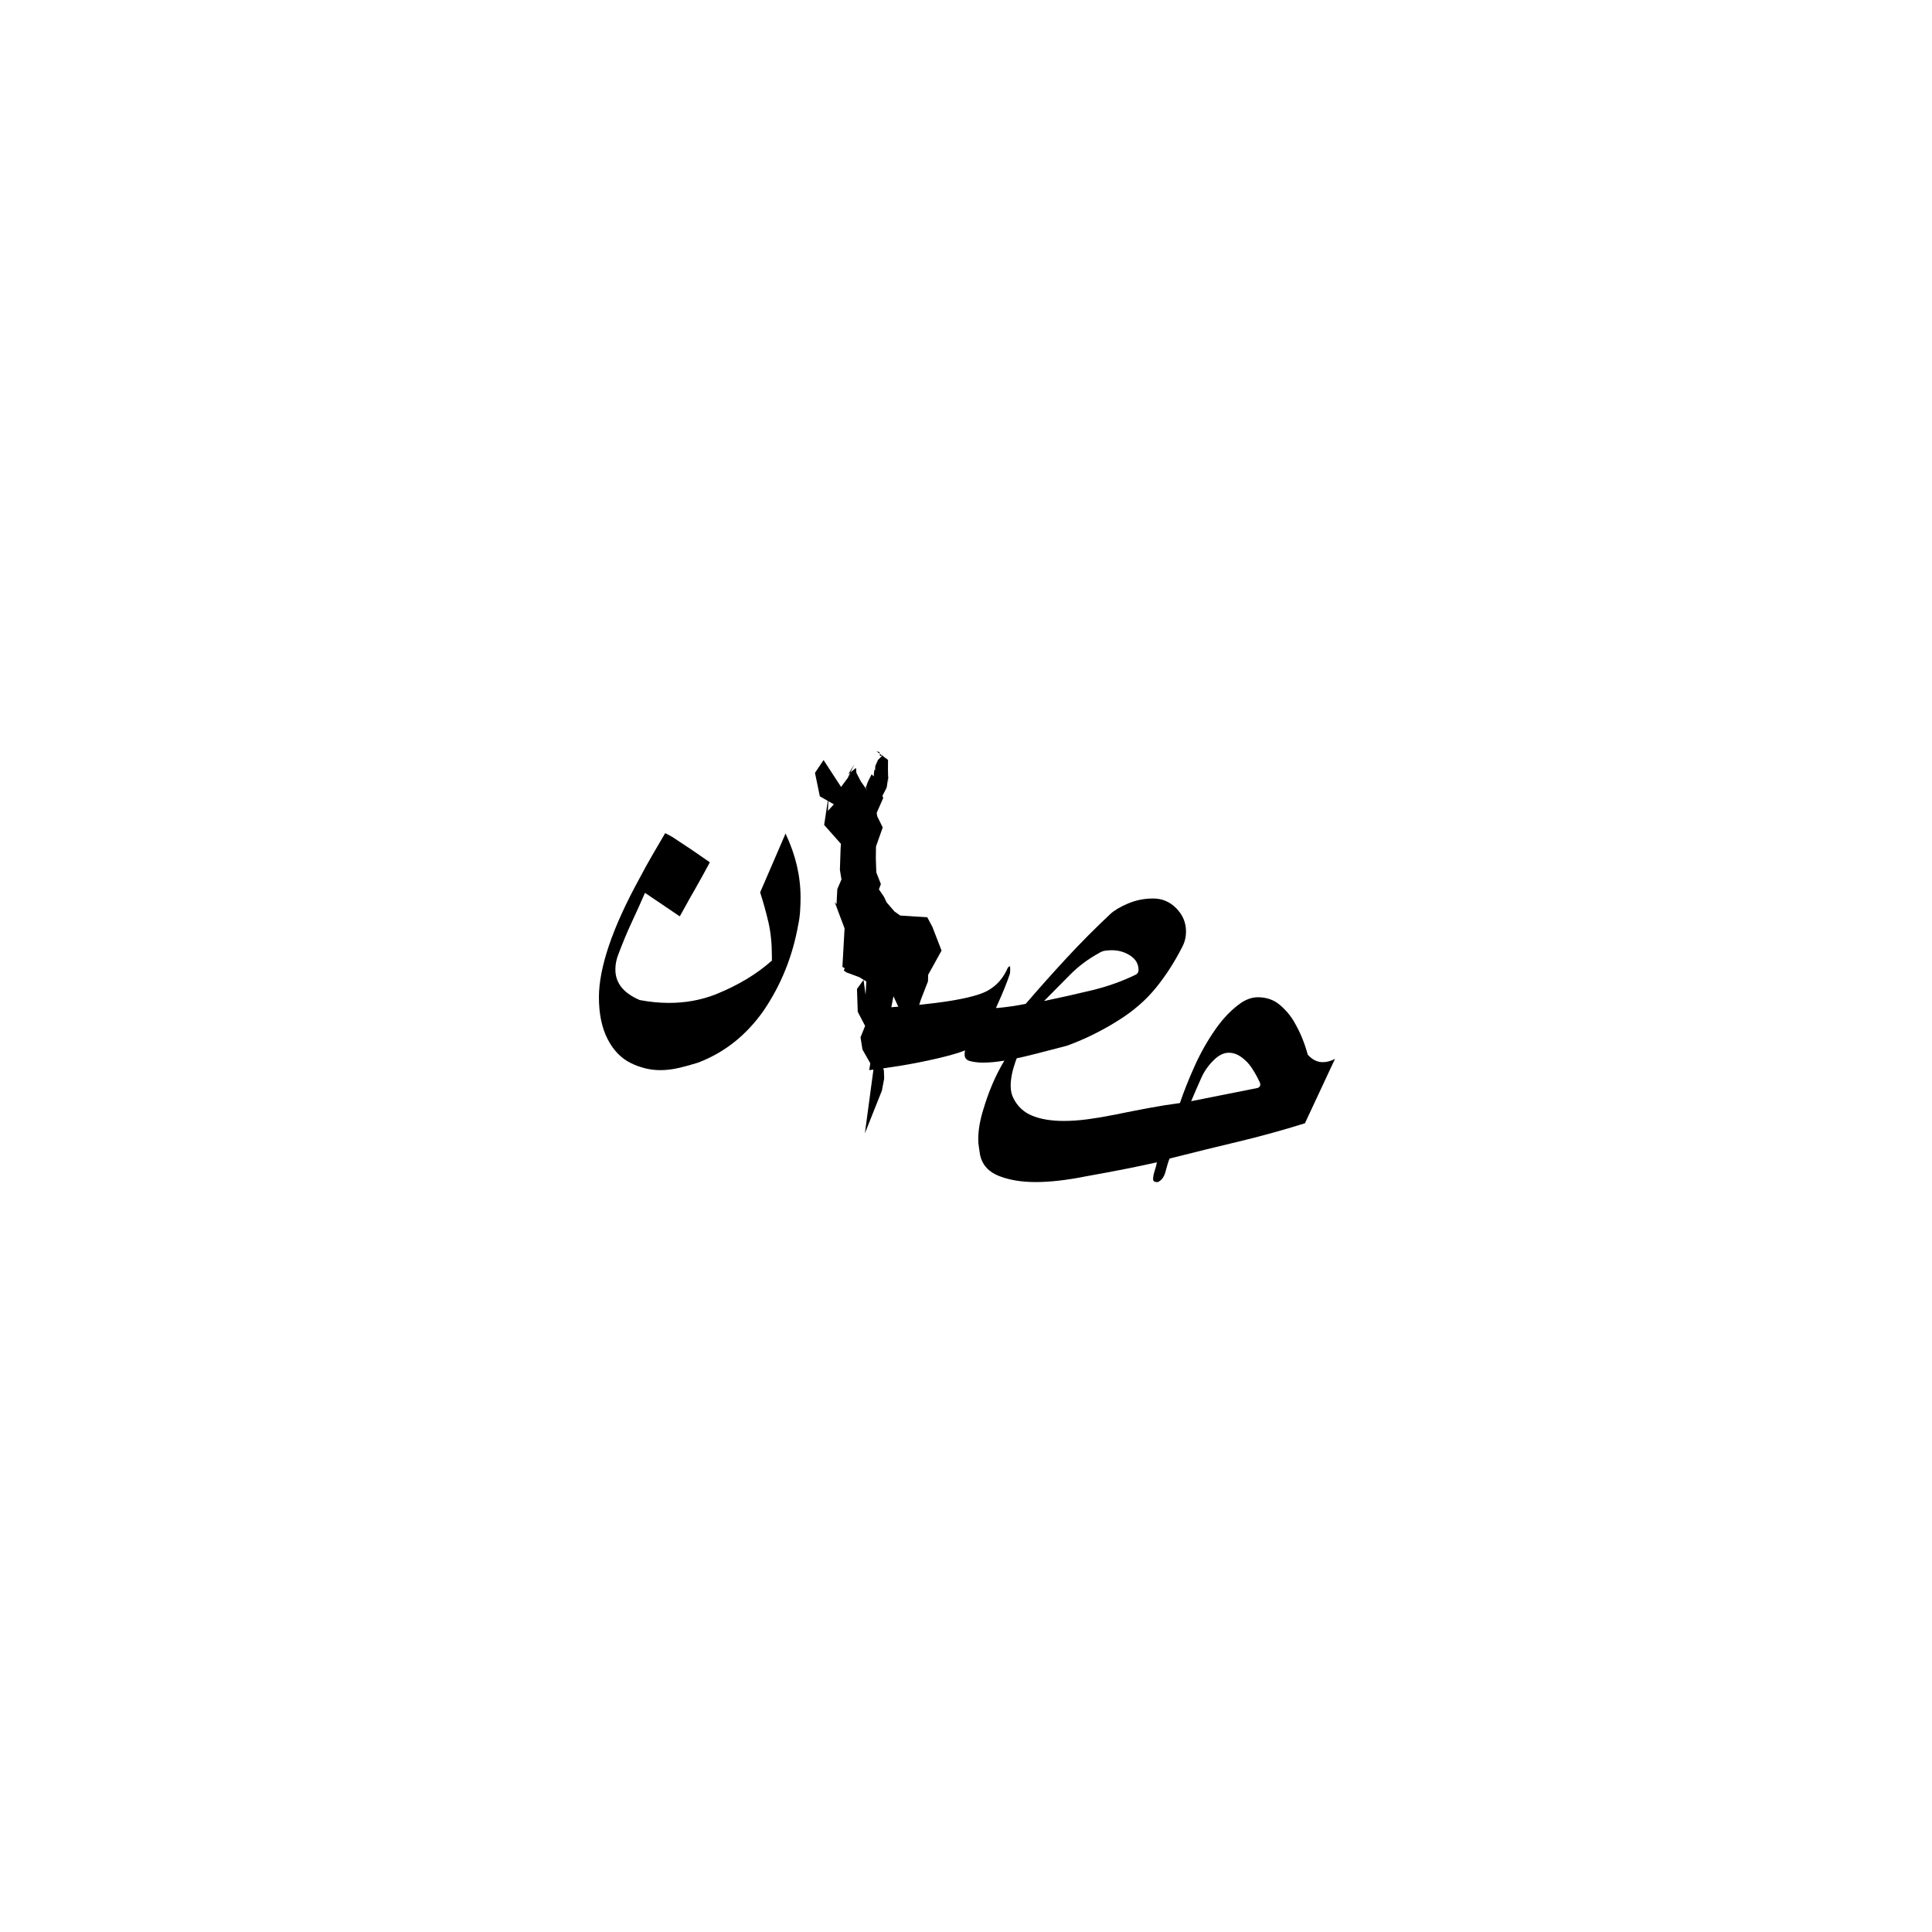 <svg xmlns="" width="600" height="600"><path stroke-width="0" fill="rgb(0, 0, 0)" opacity="1.0" d="M 239.719 297.0 L 239.719 298.314 Q 232.712 304.594 222.202 308.83 Q 215.487 311.458 207.75 311.458 Q 203.371 311.458 198.7 310.582 Q 191.109 307.369 191.109 301.089 Q 191.109 298.607 192.131 296.124 Q 194.175 290.72 196.291 286.193 Q 198.408 281.665 200.306 277.284 L 211.108 284.586 Q 212.276 282.542 212.86 281.446 Q 213.444 280.351 214.027 279.329 Q 214.611 278.306 215.779 276.262 Q 216.947 274.217 218.115 272.099 Q 219.283 269.982 220.45 267.791 Q 217.531 265.746 214.611 263.775 Q 211.692 261.803 208.772 259.905 L 206.583 258.736 Q 204.685 261.949 202.568 265.6 Q 200.452 269.252 198.7 272.611 Q 192.277 284.294 189.138 293.568 Q 186.0 302.842 186.0 309.706 Q 186.0 317.446 188.701 322.704 Q 191.401 327.961 195.926 330.152 Q 197.97 331.174 200.306 331.759 Q 202.641 332.343 205.123 332.343 Q 207.75 332.343 210.67 331.686 Q 213.59 331.028 216.801 330.006 Q 229.063 325.333 237.092 313.941 Q 245.266 301.966 247.894 287.215 Q 248.332 285.17 248.478 282.98 Q 248.624 280.789 248.624 278.744 Q 248.624 268.667 243.953 258.882 L 236.07 277.138 Q 237.53 281.665 238.624 286.339 Q 239.719 291.012 239.719 297.0" />
    <path stroke-width="0" fill="rgb(0, 0, 0)" opacity="1.0" d="M 256.654 252.323 L 256.918 255.801 L 257.348 246.906 L 255.951 256.196 L 261.635 262.595 L 261.457 257.838 L 261.06 263.447 L 260.838 270.154 L 261.525 274.323 L 262.063 271.425 L 260.038 276.106 L 259.793 280.834 L 259.198 280.052 L 260.724 284.169 L 262.29 288.31 L 261.619 300.265 L 271.631 306.386 L 263.658 293.116 L 267.754 301.546 L 267.02 290.948 L 262.037 301.389 L 262.841 301.98 L 269.082 304.295 L 268.812 308.952 L 268.179 304.309 L 266.143 307.129 L 266.379 314.223 L 268.671 318.611 L 267.242 322.143 L 267.846 325.947 L 269.789 329.354 L 271.282 331.978 L 268.594 351.973 L 273.88 338.704 L 274.586 335.007 L 274.509 332.516 L 274.01 330.805 L 273.928 329.974 L 273.899 329.325 L 273.518 328.282 L 273.646 328.763 L 273.849 329.063 L 274.05 328.358 L 274.488 327.241 L 274.461 326.373 L 274.681 325.304 L 274.897 323.622 L 274.858 322.914 L 274.923 322.443 L 275.169 320.684 L 275.265 319.746 L 275.279 318.713 L 275.064 320.411 L 275.482 317.107 L 275.25 314.887 L 275.911 315.53 L 276.777 312.974 L 277.466 309.395 L 281.749 318.604 L 282.296 317.343 L 282.74 315.558 L 281.684 326.312 L 282.937 325.381 L 285.957 323.016 L 283.725 319.679 L 284.919 313.801 L 285.985 310.439 L 288.197 304.761 L 288.422 295.902 L 284.71 289.94 L 286.076 306.669 L 292.407 295.209 L 289.555 287.832 L 287.974 284.873 L 279.57 284.33 L 277.768 283.05 L 275.349 280.242 L 274.508 278.472 L 270.432 272.527 L 272.267 280.754 L 272.529 277.279 L 273.568 274.57 L 272.147 270.939 L 271.998 266.592 L 272.048 262.879 L 274.136 256.97 L 272.436 253.506 L 272.268 252.423 L 274.304 247.813 L 274.045 247.15 L 275.294 244.746 L 275.416 244.311 L 275.879 241.105 L 275.881 243.653 L 275.764 238.975 L 275.786 235.991 L 272.215 233.323 L 273.108 233.542 L 273.316 234.819 L 274.402 234.343 L 273.944 234.709 L 273.328 235.332 L 272.671 235.992 L 271.846 237.85 L 271.74 239.368 L 271.53 238.985 L 271.325 241.124 L 270.698 240.468 L 269.801 242.204 L 269.357 243.212 L 269.176 243.807 L 268.865 244.564 L 269.009 244.916 L 269.317 245.479 L 267.338 242.661 L 265.666 239.45 L 265.496 242.324 L 265.798 240.795 L 265.959 239.853 L 265.823 238.474 L 263.407 240.464 L 265.347 237.313 L 263.266 241.598 L 261.206 244.393 L 255.765 236.045 L 253.1 240.013 L 254.605 247.305 L 258.966 249.792 L 256.654 252.323" />
  <path stroke-width="0" fill="rgb(0, 0, 0)" opacity="1.0" d="M 353.581 301.235 Q 353.581 302.258 352.705 302.696 Q 346.428 305.763 339.202 307.515 Q 331.976 309.268 324.24 310.874 Q 328.181 306.931 332.195 302.842 Q 336.21 298.753 341.319 295.978 Q 342.195 295.393 343.216 295.247 Q 344.238 295.101 345.26 295.101 Q 348.472 295.101 351.026 296.781 Q 353.581 298.46 353.581 301.235M 305.263 330.006 Q 306.722 330.006 308.328 329.86 Q 309.934 329.714 311.686 329.422 Q 314.605 328.984 318.255 328.108 Q 321.904 327.231 325.48 326.282 Q 329.057 325.333 331.392 324.748 L 331.392 324.748 Q 335.772 323.142 339.859 321.097 Q 343.946 319.053 347.596 316.716 Q 354.311 312.481 358.909 306.858 Q 363.507 301.235 367.157 294.079 Q 368.324 291.888 368.324 289.26 Q 368.324 285.17 365.332 282.103 Q 362.339 279.036 358.106 279.036 Q 354.019 279.036 350.369 280.57 Q 346.72 282.103 344.822 283.856 Q 337.815 290.428 331.319 297.438 Q 324.823 304.448 318.546 311.75 Q 314.313 312.627 309.496 313.065 L 309.35 312.919 Q 310.956 309.414 311.978 306.858 Q 312.999 304.302 313.583 302.55 Q 313.729 302.258 313.729 300.797 Q 313.729 300.067 313.583 300.067 Q 313.437 300.067 312.999 300.505 Q 310.956 305.325 306.722 307.661 Q 300.153 311.312 273.148 313.065 L 269.936 332.343 Q 273.878 331.905 279.717 330.955 Q 285.556 330.006 291.176 328.692 Q 296.796 327.377 299.716 326.209 Q 299.57 326.647 299.57 327.523 Q 299.57 329.13 301.394 329.568 Q 303.219 330.006 305.263 330.006" />
    <path stroke-width="0" fill="rgb(0, 0, 0)" opacity="1.0" d="M 319.13 318.469 Q 318.692 318.469 318.546 318.761 Q 317.525 320.367 315.846 322.923 Q 314.167 325.479 311.978 329.276 Q 309.788 332.927 308.182 336.724 Q 306.576 340.521 305.409 344.465 Q 303.803 349.576 303.803 353.811 Q 303.803 355.126 304.022 356.367 Q 304.241 357.609 304.387 358.777 Q 305.409 363.304 310.226 365.203 Q 315.043 367.101 321.612 367.101 Q 328.327 367.101 337.085 365.349 Q 343.654 364.181 349.201 363.085 Q 354.749 361.99 359.274 360.968 Q 359.128 361.99 358.617 363.523 Q 358.106 365.057 358.106 366.225 Q 358.106 367.101 359.274 367.101 L 359.566 367.101 Q 361.318 366.371 361.974 363.815 Q 362.631 361.26 363.215 359.799 Q 374.747 356.878 384.601 354.542 Q 394.454 352.205 405.256 348.846 L 414.599 328.838 Q 412.701 329.86 410.803 329.86 Q 408.176 329.86 406.132 327.523 Q 404.672 322.12 402.045 317.592 Q 400.439 314.671 397.593 312.189 Q 394.746 309.706 390.659 309.706 Q 388.031 309.706 385.404 311.458 Q 381.024 314.525 377.375 319.783 Q 373.726 325.041 371.025 331.028 Q 368.324 337.016 366.427 342.566 Q 361.901 343.15 356.792 344.099 Q 351.683 345.049 345.99 346.217 Q 341.611 347.093 337.742 347.604 Q 333.874 348.116 330.371 348.116 Q 324.531 348.116 320.59 346.509 Q 316.649 344.903 314.751 341.105 Q 313.875 339.499 313.875 337.162 Q 313.875 333.949 315.408 329.568 Q 316.941 325.187 319.714 319.491 Q 319.86 319.199 319.86 318.907 Q 319.86 318.469 319.13 318.469M 391.243 336.14 Q 391.389 336.432 391.389 336.87 Q 391.389 337.6 390.513 337.892 L 369.93 341.982 Q 371.536 338.185 373.069 334.753 Q 374.601 331.32 377.521 328.692 Q 379.565 326.939 381.608 326.939 Q 383.798 326.939 385.842 328.546 Q 387.447 329.714 388.761 331.686 Q 390.075 333.657 391.243 336.14" />
  </svg>